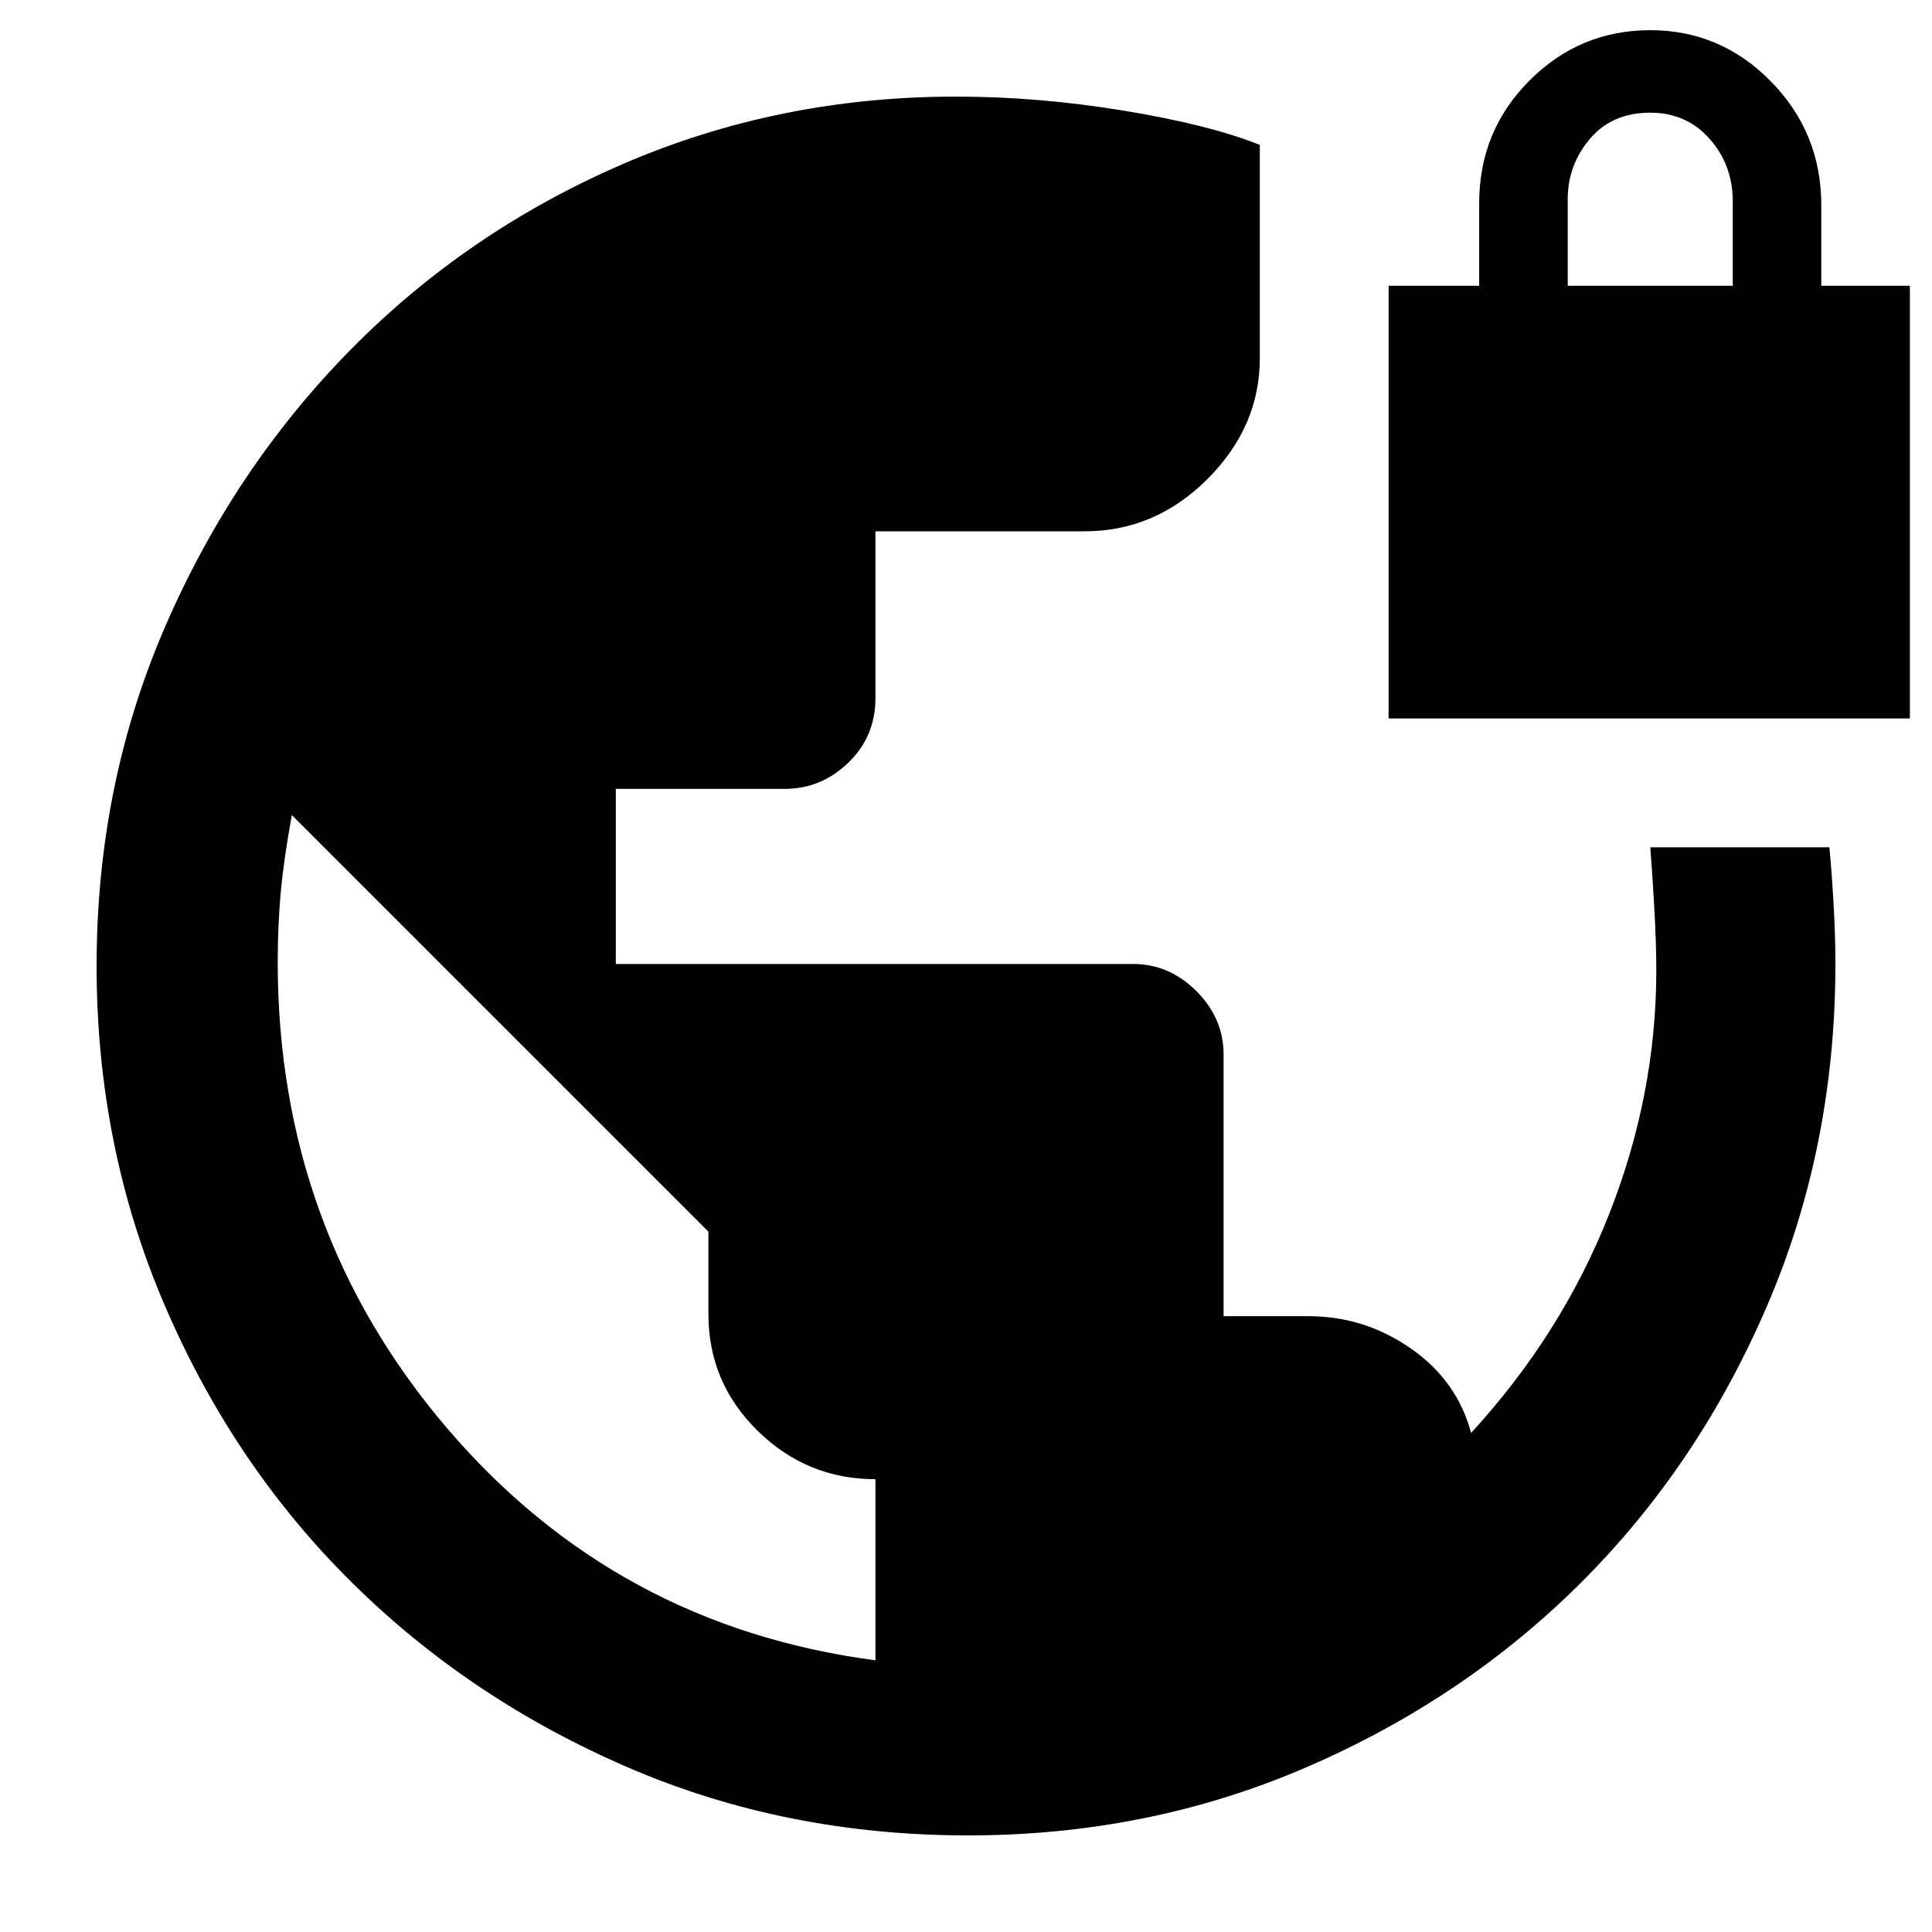 <svg xmlns="http://www.w3.org/2000/svg" height="40" width="40"><path d="M20.042 38q-3.792 0-7.063-1.417-3.271-1.416-5.708-3.833-2.438-2.417-3.854-5.708Q2 23.75 2 20t1.417-7.021Q4.833 9.708 7.25 7.25q2.417-2.458 5.646-3.854T19.792 2q1.708 0 3.479.292 1.771.291 2.812.708v4.417q0 1.416-1.083 2.5Q23.917 11 22.458 11h-4.333v3.458q0 .792-.563 1.334-.562.541-1.312.541h-3.5v3.625h10.708q.75 0 1.313.563.562.562.562 1.312v5.417h1.75q1.167 0 2.125.667.959.666 1.25 1.75 1.875-2.042 2.854-4.521.98-2.479.98-5.063 0-.541-.042-1.291-.042-.75-.083-1.25h3.708q.042.416.083 1.104.042.687.042 1.312 0 3.792-1.417 7.084-1.416 3.291-3.833 5.708-2.417 2.417-5.688 3.833Q23.792 38 20.042 38Zm-1.917-3.625v-3.75q-1.417 0-2.437-1-1.021-1-1.021-2.417V25.5l-8.625-8.625q-.167.917-.23 1.604-.062.688-.062 1.438 0 5.541 3.5 9.645 3.5 4.105 8.875 4.813Zm10.625-19.5V5.917h1.875V4.208q0-1.5 1.042-2.541 1.041-1.042 2.5-1.042 1.458 0 2.5 1.063 1.041 1.062 1.041 2.562v1.667h1.834v8.958Zm3.708-8.958h3.417v-1.75q0-.75-.479-1.292t-1.229-.542q-.792 0-1.25.542-.459.542-.459 1.25Z"/></svg>